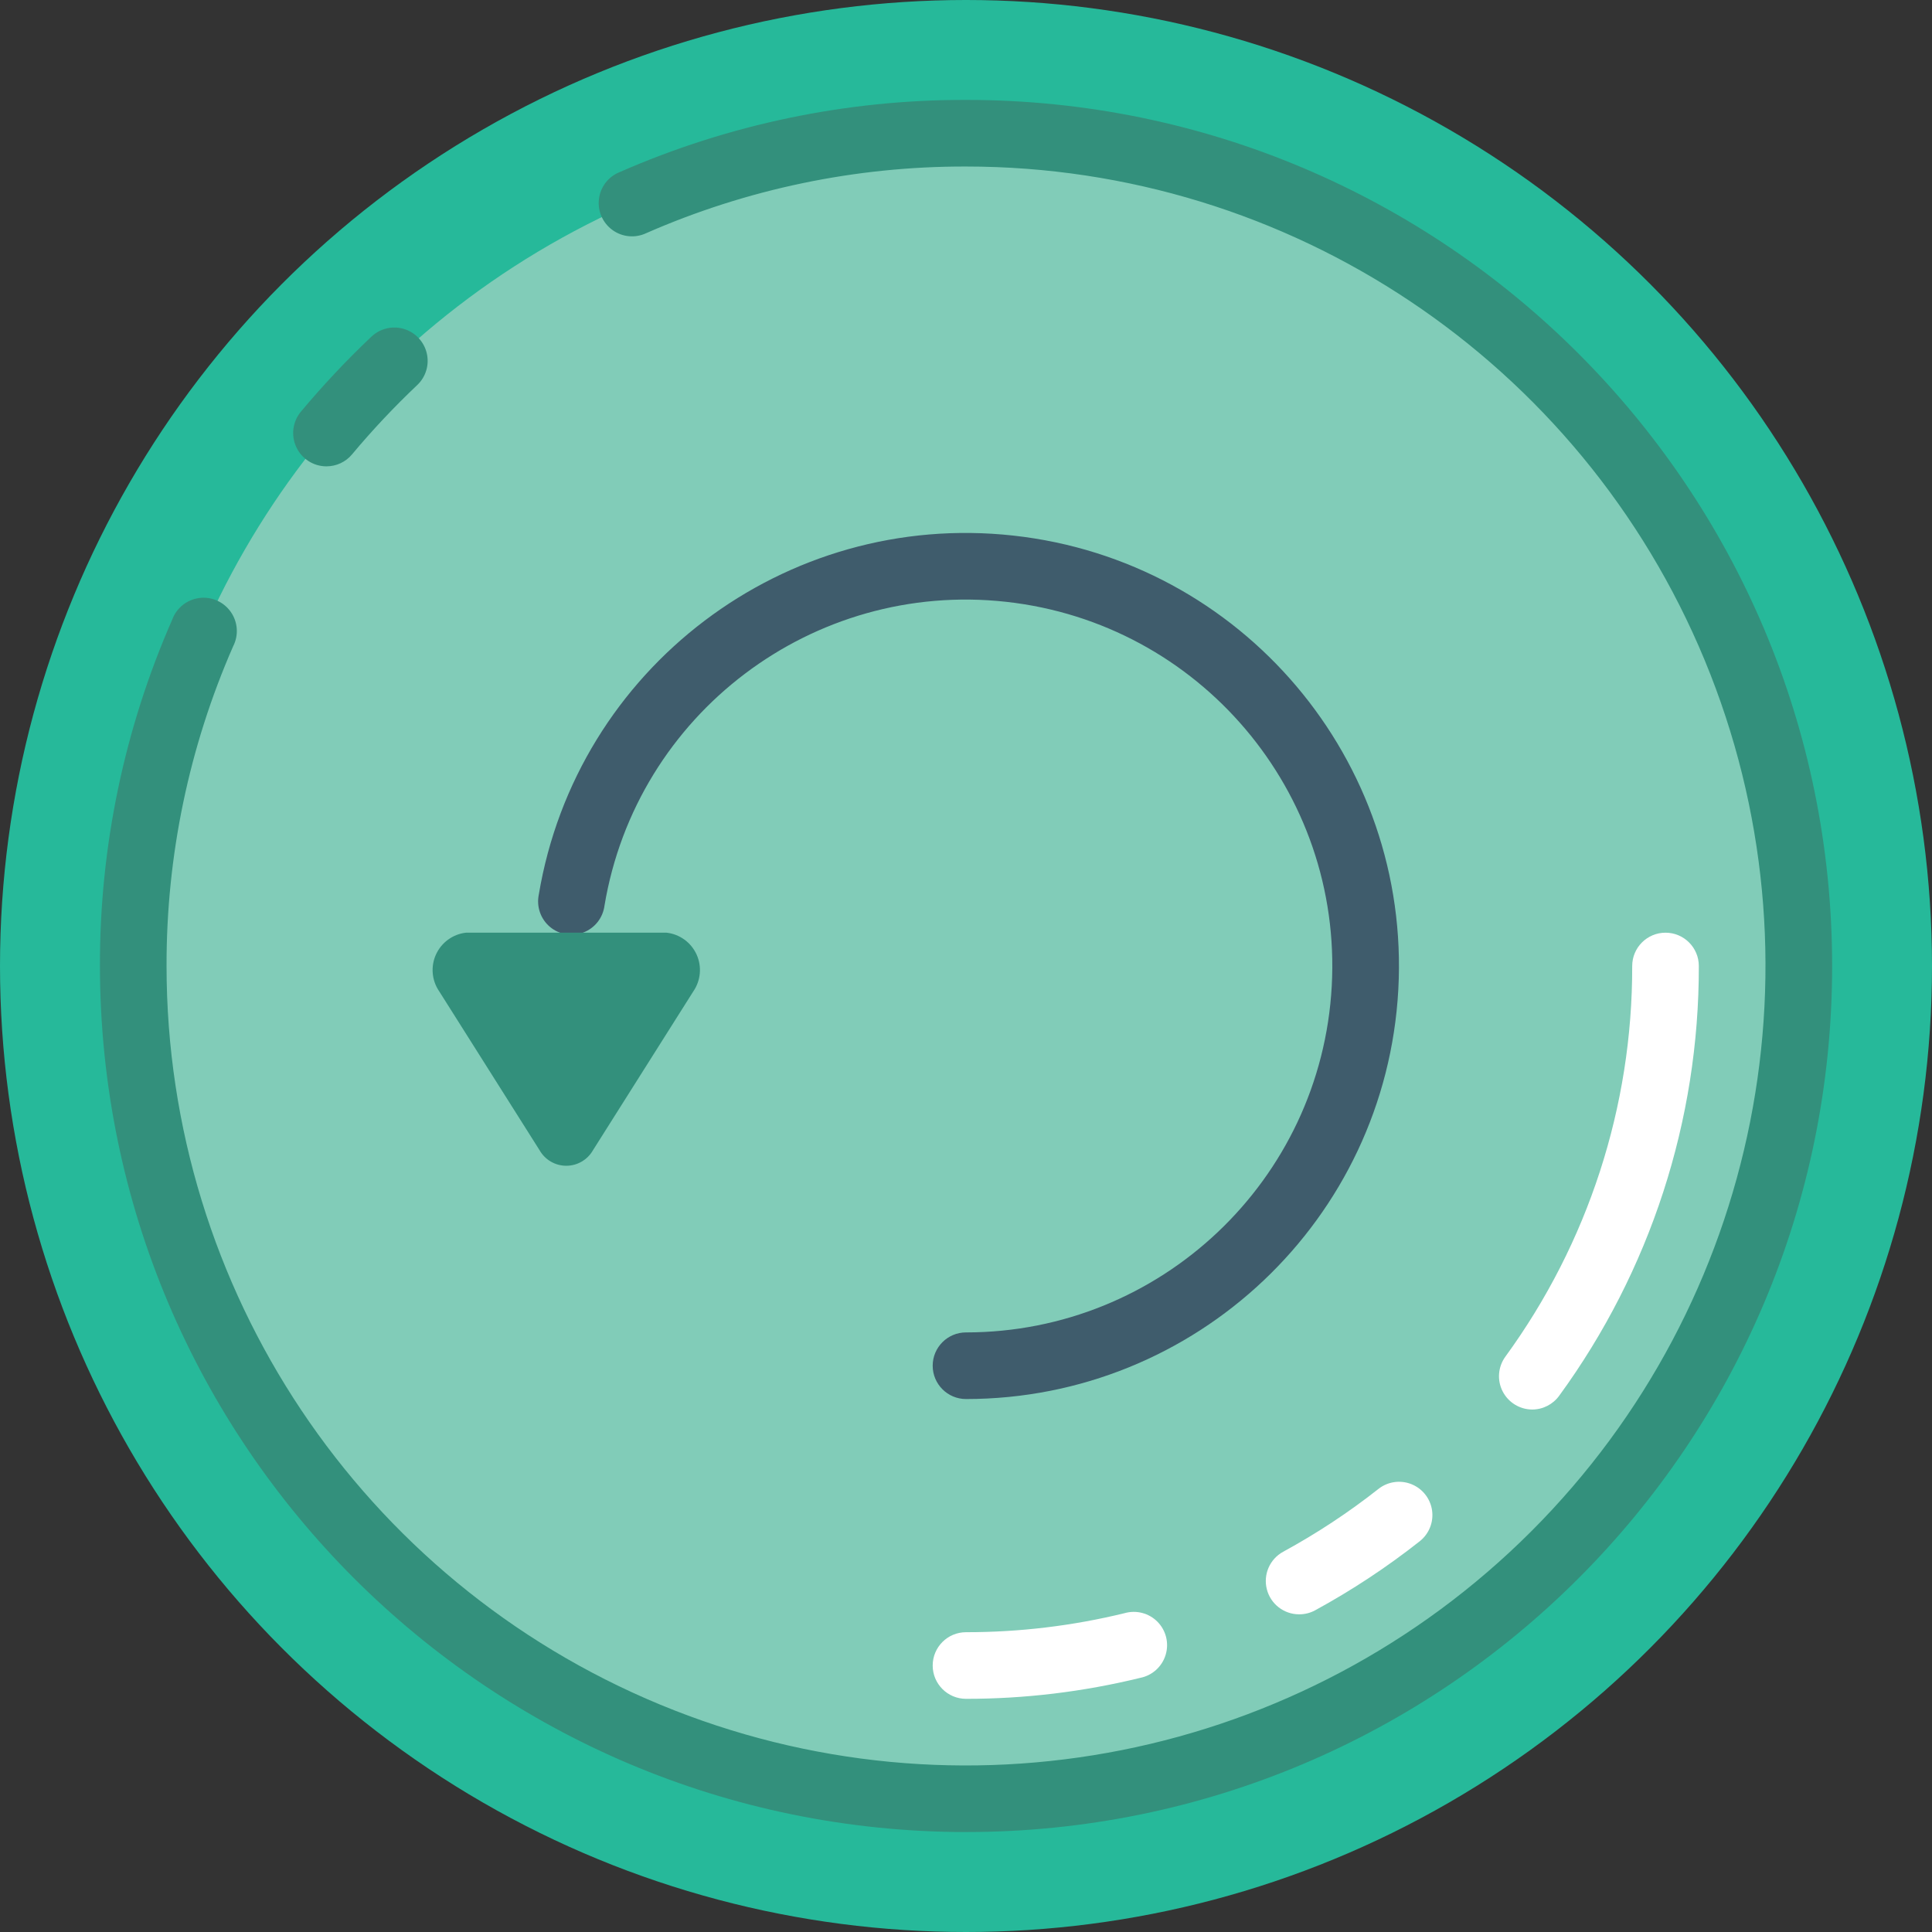 <svg height="512" viewBox="0 0 58 58" width="512" xmlns="http://www.w3.org/2000/svg"><rect x="0" y="0" width="58" height="58" fill="#333333" stroke="none"/><g id="Page-1" fill="none" fill-rule="evenodd"><g id="107---Repeat" fill-rule="nonzero"><circle id="Oval" cx="29" cy="29" fill="#26b99a" r="29"/><circle id="Oval" cx="29" cy="29" fill="#81ccb8" r="25"/><g fill="#fff"><path id="Shape" d="m29 51c-.552 0-1-.448-1-1s.448-1 1-1c1.605.001 3.203-.191 4.762-.572.352-.101.732-.001.988.26.257.261.35.642.243.993-.107.351-.397.615-.756.688-1.714.42-3.473.632-5.238.631z"/><path id="Shape" d="m39 48.463c-.457 0-.856-.31-.969-.753-.113-.443.089-.906.49-1.125 1.004-.547 1.961-1.177 2.859-1.885.28-.222.658-.277.99-.145s.569.431.621.784c.052.354-.089.708-.369.93-.987.779-2.039 1.473-3.143 2.075-.147.079-.311.12-.478.119z"/><path id="Shape" d="m46 42.315c-.376-.001-.719-.212-.89-.546s-.139-.737.082-1.041c2.483-3.405 3.817-7.513 3.808-11.728 0-.552.448-1 1-1s1 .448 1 1c.009 4.636-1.459 9.155-4.191 12.9-.188.26-.488.414-.809.415z"/></g><path id="Shape" d="m29 55c-14.353-.016-25.984-11.647-26-26-.007-3.58.732-7.122 2.171-10.4.128-.349.439-.598.808-.647s.734.111.948.415c.214.304.243.701.073 1.032-1.326 3.026-2.007 6.296-2 9.6 0 9.707 5.847 18.458 14.816 22.173 8.968 3.715 19.291 1.661 26.155-5.203 6.864-6.864 8.917-17.187 5.203-26.155-3.715-8.968-12.466-14.816-22.173-14.816-3.304-.008-6.574.673-9.6 2-.329.156-.718.121-1.013-.093-.296-.213-.452-.571-.407-.933.044-.362.282-.671.621-.806 3.278-1.438 6.82-2.176 10.4-2.168 14.359 0 26 11.641 26 26s-11.641 26-26 26z" fill="#33907c"/><path id="Shape" d="m9.8 14c-.388-0-.741-.225-.905-.577-.164-.352-.11-.767.138-1.064.662-.792 1.369-1.544 2.118-2.253.26-.245.631-.334.973-.231.342.102.604.379.687.727.083.348-.026.713-.286.958-.692.655-1.346 1.35-1.957 2.081-.19.228-.471.359-.768.359z" fill="#33907c"/><path id="Shape" d="m29 42c-.552 0-1-.448-1-1s.448-1 1-1c5.839-.002 10.66-4.566 10.98-10.396.321-5.83-3.97-10.895-9.774-11.537-5.804-.642-11.098 3.363-12.059 9.122-.047.363-.288.671-.629.803-.341.133-.727.069-1.007-.166-.28-.235-.409-.605-.337-.963 1.135-6.808 7.391-11.542 14.251-10.784 6.86.758 11.932 6.744 11.553 13.635-.379 6.891-6.077 12.285-12.979 12.286z" fill="#3f5c6c"/><path id="Shape" d="m13.987 28c-.394.045-.735.294-.899.655-.164.361-.126.782.099 1.108l3.013 4.77c.164.287.47.464.8.464s.636-.177.8-.464l3.013-4.77c.225-.326.263-.747.099-1.108-.164-.361-.505-.61-.899-.655z" fill="#33907c"/></g></g></svg>